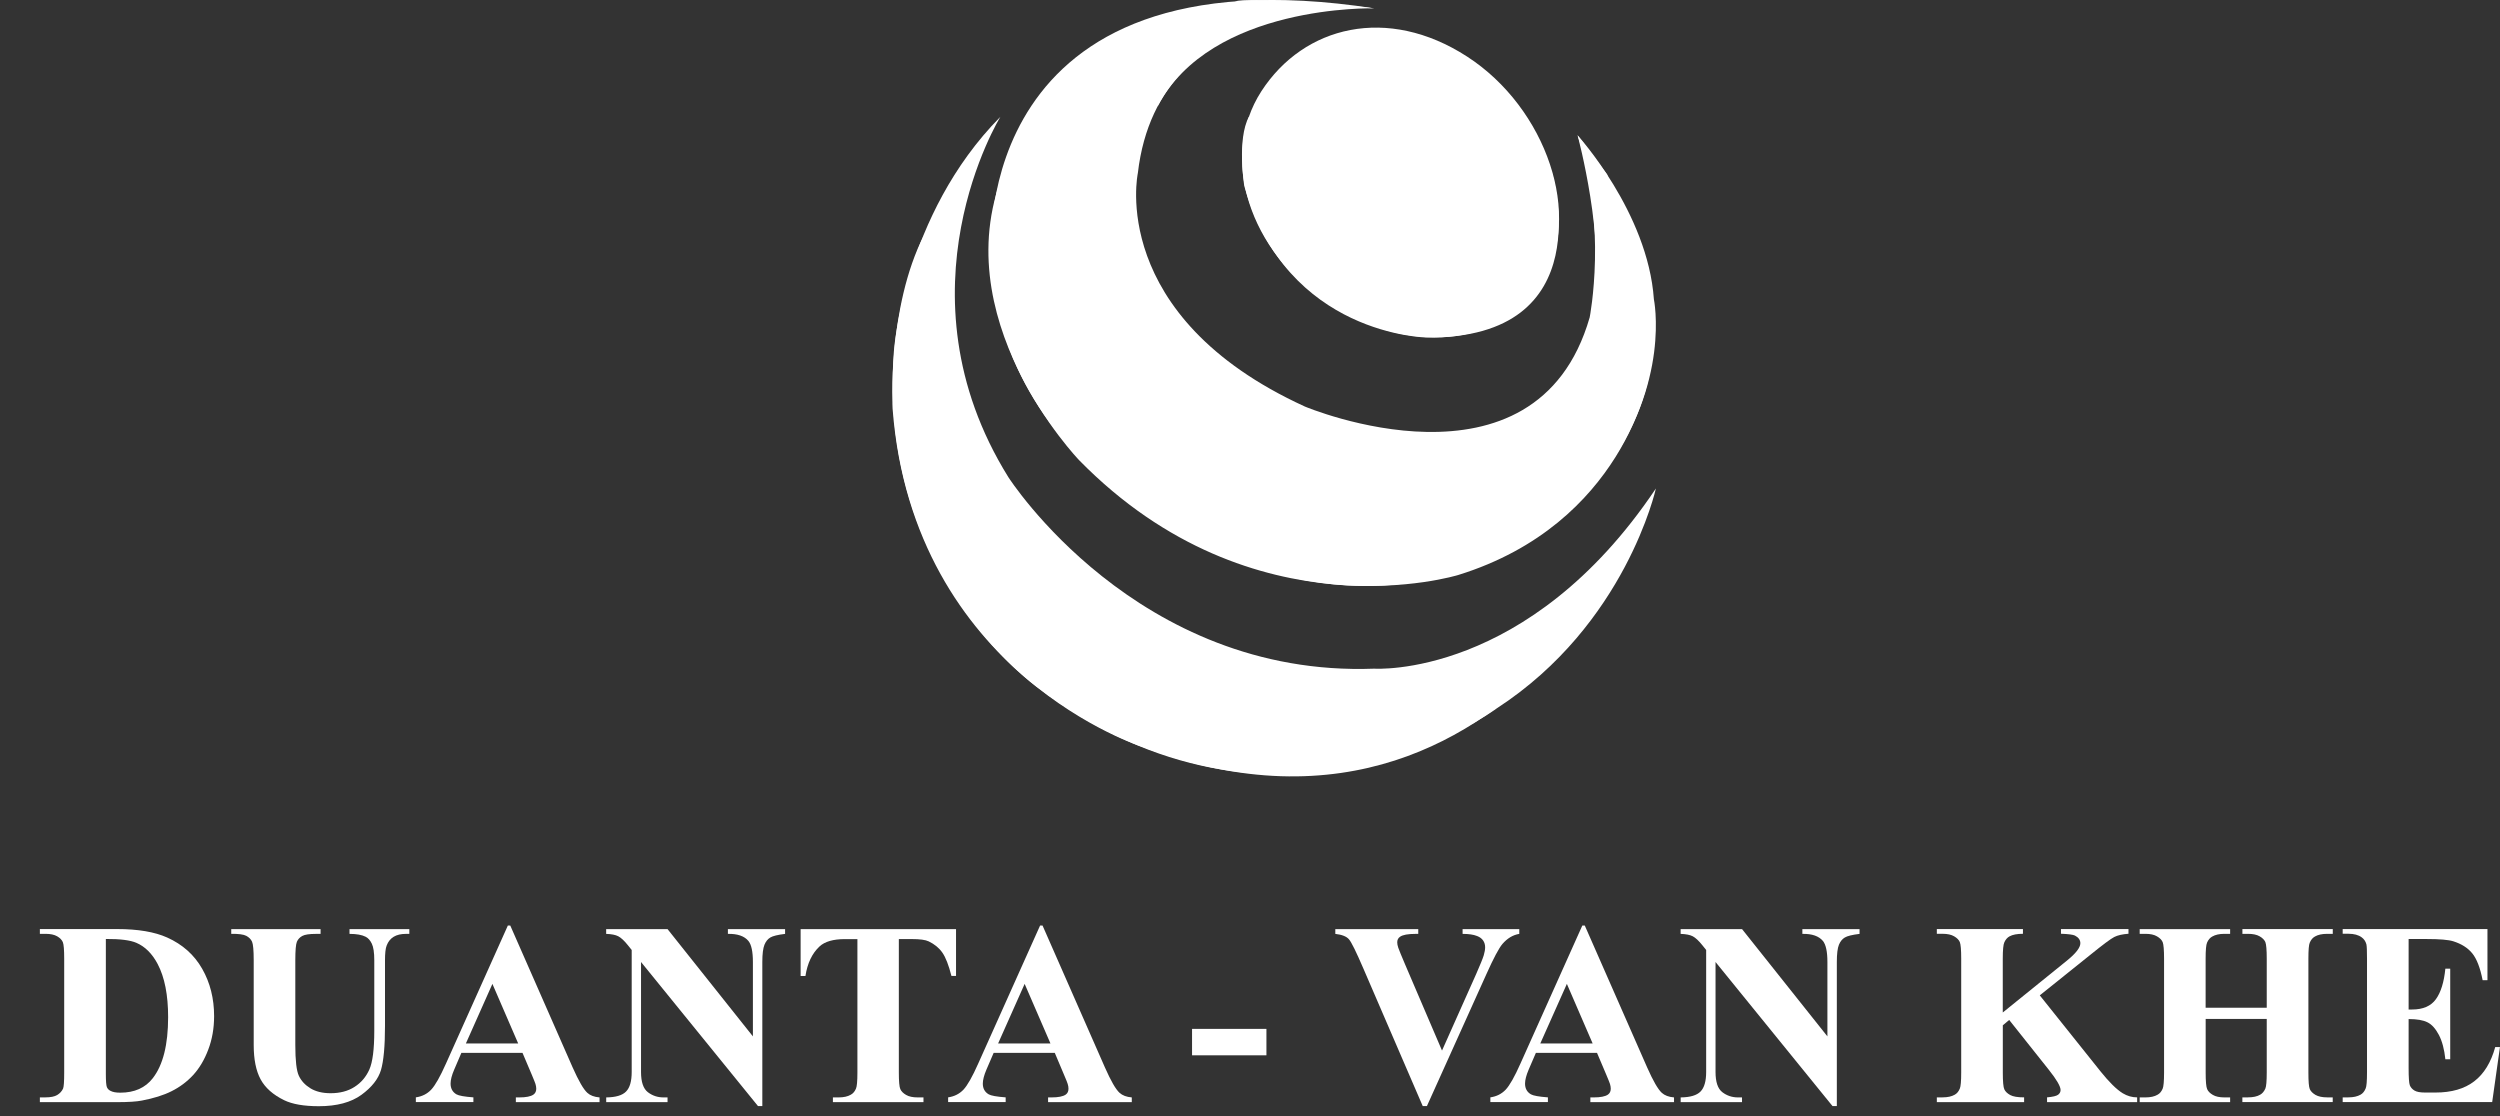 <svg width="56" height="25" viewBox="0 0 56 25" fill="none" xmlns="http://www.w3.org/2000/svg">
<rect x="0" y="0" width="56" height="25" fill="#333333" stroke="none"/>
<path d="M34.526 6.33C33.575 7.801 31.536 7.946 29.756 6.794C27.975 5.643 27.303 3.517 28.254 2.045C29.206 0.574 31.083 0.115 32.863 1.267C34.642 2.418 35.477 4.859 34.526 6.33Z" fill="white"/>
<path d="M22.409 2.616C22.409 2.616 19.998 6.525 22.587 10.688C22.587 10.688 25.455 15.181 30.786 14.978C30.786 14.978 34.234 15.207 37.092 10.942C37.092 10.942 36.421 13.988 33.528 15.867C33.528 15.867 28.654 19.497 23.221 15.384C23.221 15.384 19.642 12.846 20.023 7.87C20.023 7.87 20.226 4.824 22.409 2.616Z" fill="white"/>
<path d="M30.785 0.187C30.785 0.187 25.962 -0.219 25.488 3.877C25.488 3.877 24.794 7.076 29.228 9.106C29.228 9.106 34.407 11.29 35.609 7.109C35.609 7.109 36.015 5.045 35.338 3.031C35.338 3.031 36.912 4.757 37.047 6.703C37.047 6.703 37.437 8.582 35.914 10.596C35.914 10.596 33.138 14.302 28.23 12.745C28.23 12.745 22.256 10.917 22.206 5.586C22.206 5.585 21.748 -1.201 30.785 0.187Z" fill="white"/>
<path d="M27.976 2.616C27.976 2.616 28.602 4.892 31.039 5.535C31.039 5.535 33.679 6.513 34.763 3.873C34.763 3.873 35.904 7.594 31.961 7.56C31.961 7.56 28.814 7.526 27.872 4.166C27.871 4.164 27.704 3.115 27.976 2.616Z" fill="white"/>
<path d="M22.536 3.732C22.536 3.732 21.495 6.978 25.43 10.325C25.43 10.325 29.136 13.519 33.502 11.807C33.502 11.807 36.066 10.734 36.929 8.46C36.929 8.46 36.37 11.731 32.664 12.88C32.664 12.88 28.085 14.299 24.176 10.312C24.176 10.313 21.063 7.08 22.536 3.732Z" fill="white"/>
<path d="M34.761 14.749C31.668 17.765 27.354 16.603 27.354 16.603C22.178 15.587 20.699 10.848 20.699 10.848C19.666 8.242 20.699 5.264 20.699 5.264C19.87 6.888 19.994 9.156 19.994 9.156C20.456 15.114 25.595 16.733 25.595 16.733C30.092 18.436 33.108 16.496 34.763 14.751C34.762 14.75 34.762 14.749 34.761 14.749Z" fill="white"/>
<path d="M30.786 0.187C30.786 0.187 27.126 0.084 25.93 2.385C25.93 2.385 26.323 0.559 27.722 0.018C27.722 0.018 28.29 -0.078 30.786 0.187Z" fill="white"/>
<path d="M35.338 3.03C35.338 3.03 35.981 5.422 35.677 6.819C35.677 6.819 36.271 4.982 36.002 3.911L35.338 3.03Z" fill="white"/>
<path d="M0.893 24.688V24.581H1.022C1.134 24.581 1.22 24.564 1.28 24.529C1.34 24.493 1.385 24.445 1.413 24.384C1.43 24.345 1.438 24.224 1.438 24.024V21.475C1.438 21.277 1.428 21.153 1.407 21.103C1.386 21.054 1.344 21.01 1.28 20.973C1.216 20.936 1.13 20.918 1.021 20.918H0.893V20.811H2.627C3.09 20.811 3.463 20.874 3.744 21C4.089 21.155 4.351 21.388 4.529 21.701C4.707 22.013 4.796 22.367 4.796 22.761C4.796 23.033 4.752 23.284 4.664 23.514C4.577 23.744 4.463 23.933 4.325 24.083C4.186 24.233 4.025 24.352 3.843 24.443C3.662 24.534 3.439 24.603 3.176 24.653C3.06 24.676 2.877 24.688 2.627 24.688H0.893ZM2.371 21.033V24.056C2.371 24.216 2.379 24.314 2.394 24.351C2.409 24.387 2.435 24.415 2.471 24.433C2.522 24.462 2.596 24.476 2.694 24.476C3.012 24.476 3.255 24.368 3.423 24.151C3.651 23.857 3.766 23.402 3.766 22.785C3.766 22.287 3.688 21.89 3.531 21.593C3.408 21.36 3.248 21.202 3.054 21.119C2.917 21.06 2.689 21.031 2.371 21.033Z" fill="white"/>
<path d="M5.18 20.812H7.181V20.919H7.081C6.93 20.919 6.827 20.934 6.77 20.966C6.714 20.997 6.674 21.04 6.65 21.096C6.627 21.151 6.615 21.29 6.615 21.511V23.408C6.615 23.755 6.641 23.984 6.694 24.097C6.746 24.209 6.832 24.303 6.952 24.377C7.072 24.451 7.224 24.488 7.406 24.488C7.616 24.488 7.795 24.441 7.942 24.346C8.09 24.252 8.2 24.122 8.274 23.956C8.347 23.791 8.384 23.502 8.384 23.09V21.51C8.384 21.337 8.365 21.213 8.329 21.139C8.293 21.064 8.248 21.013 8.192 20.984C8.106 20.94 7.985 20.919 7.829 20.919V20.812H9.169V20.919H9.09C8.981 20.919 8.891 20.94 8.818 20.984C8.746 21.028 8.693 21.094 8.661 21.181C8.636 21.242 8.624 21.352 8.624 21.51V22.982C8.624 23.437 8.593 23.766 8.534 23.968C8.474 24.169 8.328 24.355 8.095 24.525C7.862 24.694 7.545 24.779 7.143 24.779C6.808 24.779 6.549 24.734 6.366 24.645C6.116 24.523 5.94 24.367 5.837 24.176C5.734 23.985 5.683 23.729 5.683 23.407V21.509C5.683 21.286 5.67 21.148 5.646 21.094C5.621 21.039 5.578 20.996 5.517 20.963C5.456 20.931 5.344 20.916 5.18 20.918V20.812H5.18Z" fill="white"/>
<path d="M11.704 23.584H10.335L10.173 23.962C10.119 24.087 10.093 24.191 10.093 24.273C10.093 24.381 10.137 24.462 10.224 24.513C10.276 24.543 10.402 24.566 10.604 24.581V24.687H9.315V24.581C9.455 24.561 9.569 24.503 9.658 24.409C9.748 24.314 9.858 24.12 9.99 23.824L11.376 20.732H11.43L12.827 23.91C12.961 24.211 13.07 24.401 13.156 24.479C13.22 24.538 13.312 24.573 13.43 24.582V24.688H11.555V24.582H11.632C11.783 24.582 11.888 24.561 11.949 24.519C11.991 24.489 12.012 24.445 12.012 24.388C12.012 24.353 12.006 24.318 11.995 24.282C11.991 24.265 11.962 24.193 11.909 24.067L11.704 23.584ZM11.607 23.373L11.03 22.039L10.436 23.373H11.607Z" fill="white"/>
<path d="M14.953 20.812L16.865 23.215V21.549C16.865 21.317 16.832 21.16 16.765 21.078C16.674 20.968 16.52 20.914 16.305 20.919V20.812H17.586V20.919C17.422 20.939 17.311 20.966 17.255 21C17.199 21.033 17.155 21.087 17.124 21.162C17.093 21.238 17.076 21.367 17.076 21.549V24.776H16.979L14.359 21.549V24.013C14.359 24.236 14.41 24.386 14.512 24.465C14.614 24.543 14.73 24.582 14.862 24.582H14.953V24.688H13.579V24.582C13.792 24.58 13.941 24.536 14.024 24.45C14.109 24.364 14.15 24.219 14.15 24.013V21.279L14.067 21.176C13.985 21.073 13.913 21.006 13.85 20.973C13.787 20.94 13.697 20.923 13.578 20.919V20.812H14.953Z" fill="white"/>
<path d="M21.415 20.812V21.861H21.312C21.251 21.619 21.183 21.445 21.109 21.339C21.035 21.233 20.932 21.149 20.803 21.087C20.731 21.052 20.604 21.035 20.423 21.035H20.134V24.024C20.134 24.223 20.145 24.346 20.167 24.396C20.189 24.446 20.232 24.489 20.296 24.526C20.36 24.564 20.447 24.582 20.557 24.582H20.686V24.688H18.657V24.582H18.785C18.898 24.582 18.988 24.562 19.057 24.522C19.107 24.496 19.146 24.45 19.174 24.385C19.195 24.339 19.206 24.219 19.206 24.025V21.036H18.926C18.665 21.036 18.475 21.091 18.357 21.201C18.191 21.356 18.086 21.576 18.042 21.862H17.934V20.813H21.415V20.812Z" fill="white"/>
<path d="M23.627 23.584H22.258L22.095 23.962C22.042 24.087 22.015 24.191 22.015 24.273C22.015 24.381 22.059 24.462 22.147 24.513C22.198 24.543 22.325 24.566 22.527 24.581V24.687H21.238V24.581C21.377 24.561 21.491 24.503 21.581 24.409C21.67 24.314 21.781 24.12 21.912 23.824L23.298 20.732H23.353L24.75 23.91C24.883 24.211 24.992 24.401 25.078 24.479C25.143 24.538 25.235 24.573 25.352 24.582V24.688H23.477V24.582H23.554C23.705 24.582 23.811 24.561 23.872 24.519C23.914 24.489 23.934 24.445 23.934 24.388C23.934 24.353 23.929 24.318 23.917 24.282C23.914 24.265 23.885 24.193 23.831 24.067L23.627 23.584ZM23.53 23.373L22.952 22.039L22.358 23.373H23.53Z" fill="white"/>
<path d="M28.368 23.639H26.702V23.047H28.368V23.639Z" fill="white"/>
<path d="M34.032 20.812V20.919C33.891 20.942 33.765 21.017 33.655 21.144C33.575 21.239 33.456 21.463 33.298 21.815L31.963 24.776H31.869L30.54 21.696C30.38 21.324 30.273 21.106 30.218 21.042C30.164 20.977 30.061 20.936 29.911 20.919V20.813H31.769V20.919H31.706C31.539 20.919 31.424 20.94 31.363 20.982C31.32 21.01 31.298 21.052 31.298 21.107C31.298 21.142 31.305 21.182 31.321 21.229C31.336 21.275 31.388 21.4 31.475 21.605L32.301 23.533L33.067 21.816C33.158 21.608 33.215 21.469 33.236 21.399C33.257 21.328 33.267 21.268 33.267 21.219C33.267 21.162 33.252 21.111 33.222 21.067C33.192 21.023 33.147 20.99 33.087 20.967C33.006 20.934 32.897 20.919 32.762 20.919V20.812H34.032Z" fill="white"/>
<path d="M35.773 23.584H34.404L34.241 23.962C34.188 24.087 34.161 24.191 34.161 24.273C34.161 24.381 34.205 24.462 34.293 24.513C34.344 24.543 34.471 24.566 34.673 24.581V24.687H33.384V24.581C33.523 24.561 33.637 24.503 33.727 24.409C33.816 24.314 33.927 24.12 34.058 23.824L35.444 20.732H35.499L36.896 23.91C37.029 24.211 37.139 24.401 37.224 24.479C37.289 24.538 37.381 24.573 37.498 24.582V24.688H35.624V24.582H35.701C35.851 24.582 35.957 24.561 36.018 24.519C36.06 24.489 36.081 24.445 36.081 24.388C36.081 24.353 36.075 24.318 36.064 24.282C36.06 24.265 36.031 24.193 35.978 24.067L35.773 23.584ZM35.675 23.373L35.098 22.039L34.503 23.373H35.675Z" fill="white"/>
<path d="M39.022 20.812L40.934 23.215V21.549C40.934 21.317 40.9 21.16 40.834 21.078C40.742 20.968 40.588 20.914 40.373 20.919V20.812H41.654V20.919C41.49 20.939 41.38 20.966 41.324 21C41.267 21.033 41.224 21.087 41.192 21.162C41.161 21.238 41.145 21.367 41.145 21.549V24.776H41.048L38.428 21.549V24.013C38.428 24.236 38.478 24.386 38.58 24.465C38.682 24.543 38.799 24.582 38.93 24.582H39.021V24.688H37.647V24.582C37.86 24.58 38.008 24.536 38.092 24.45C38.176 24.364 38.218 24.219 38.218 24.013V21.279L38.135 21.176C38.053 21.073 37.98 21.006 37.918 20.973C37.855 20.94 37.764 20.923 37.646 20.919V20.812H39.022Z" fill="white"/>
<path d="M45.691 22.296L47.054 24.002C47.247 24.242 47.412 24.405 47.551 24.49C47.653 24.551 47.759 24.581 47.872 24.581V24.688H45.854V24.581C45.982 24.57 46.064 24.55 46.102 24.522C46.139 24.493 46.157 24.458 46.157 24.416C46.157 24.336 46.07 24.185 45.894 23.964L45.006 22.847L44.863 22.967V24.024C44.863 24.226 44.874 24.352 44.897 24.401C44.92 24.451 44.964 24.493 45.029 24.529C45.093 24.564 45.197 24.581 45.34 24.581V24.688H43.385V24.581H43.514C43.626 24.581 43.717 24.561 43.785 24.522C43.835 24.495 43.873 24.45 43.9 24.384C43.92 24.339 43.931 24.219 43.931 24.024V21.475C43.931 21.276 43.92 21.153 43.9 21.103C43.879 21.053 43.836 21.01 43.772 20.973C43.709 20.936 43.623 20.917 43.514 20.917H43.385V20.811H45.314V20.917C45.183 20.917 45.083 20.936 45.014 20.974C44.964 21.001 44.925 21.046 44.897 21.108C44.874 21.156 44.862 21.278 44.862 21.474V22.68L46.3 21.517C46.5 21.355 46.6 21.226 46.6 21.128C46.6 21.056 46.559 20.998 46.477 20.956C46.435 20.936 46.332 20.922 46.166 20.916V20.811H47.678V20.916C47.542 20.926 47.436 20.95 47.359 20.989C47.282 21.028 47.105 21.16 46.826 21.386L45.691 22.296Z" fill="white"/>
<path d="M49.407 22.824V24.024C49.407 24.223 49.418 24.346 49.44 24.396C49.461 24.446 49.504 24.489 49.568 24.526C49.632 24.564 49.718 24.582 49.827 24.582H49.955V24.688H47.929V24.582H48.058C48.17 24.582 48.261 24.562 48.329 24.522C48.379 24.496 48.417 24.45 48.444 24.385C48.464 24.339 48.475 24.219 48.475 24.025V21.476C48.475 21.277 48.464 21.154 48.444 21.104C48.423 21.054 48.38 21.011 48.316 20.974C48.252 20.936 48.167 20.918 48.058 20.918H47.929V20.812H49.955V20.918H49.827C49.714 20.918 49.624 20.938 49.555 20.978C49.505 21.005 49.466 21.05 49.438 21.115C49.417 21.161 49.406 21.281 49.406 21.475V22.573H50.775V21.475C50.775 21.277 50.764 21.153 50.744 21.103C50.723 21.054 50.68 21.01 50.615 20.973C50.551 20.936 50.464 20.918 50.355 20.918H50.23V20.811H52.254V20.918H52.128C52.014 20.918 51.923 20.938 51.856 20.977C51.806 21.004 51.767 21.049 51.739 21.115C51.718 21.16 51.708 21.28 51.708 21.475V24.024C51.708 24.222 51.718 24.346 51.739 24.395C51.76 24.445 51.803 24.488 51.867 24.526C51.932 24.563 52.019 24.581 52.127 24.581H52.253V24.687H50.229V24.581H50.355C50.469 24.581 50.56 24.561 50.627 24.522C50.676 24.495 50.715 24.449 50.744 24.384C50.764 24.339 50.775 24.218 50.775 24.024V22.824H49.407Z" fill="white"/>
<path d="M53.953 21.035V22.613H54.03C54.276 22.613 54.454 22.536 54.565 22.381C54.676 22.227 54.746 21.999 54.776 21.698H54.885V23.727H54.776C54.753 23.506 54.705 23.325 54.632 23.184C54.558 23.043 54.473 22.948 54.376 22.9C54.279 22.851 54.138 22.827 53.953 22.827V23.919C53.953 24.132 53.962 24.263 53.98 24.31C53.999 24.357 54.033 24.397 54.082 24.427C54.132 24.458 54.211 24.473 54.322 24.473H54.553C54.915 24.473 55.205 24.389 55.423 24.221C55.641 24.054 55.798 23.799 55.893 23.455H55.999L55.825 24.686H52.476V24.581H52.604C52.717 24.581 52.807 24.56 52.876 24.521C52.925 24.494 52.963 24.448 52.99 24.383C53.011 24.338 53.021 24.218 53.021 24.023V21.474C53.021 21.299 53.017 21.191 53.007 21.151C52.988 21.084 52.953 21.033 52.901 20.996C52.829 20.943 52.73 20.916 52.604 20.916H52.476V20.811H55.719V21.957H55.611C55.556 21.677 55.478 21.476 55.378 21.354C55.278 21.232 55.137 21.143 54.954 21.085C54.847 21.051 54.647 21.034 54.353 21.034H53.953V21.035Z" fill="white"/>
</svg>
